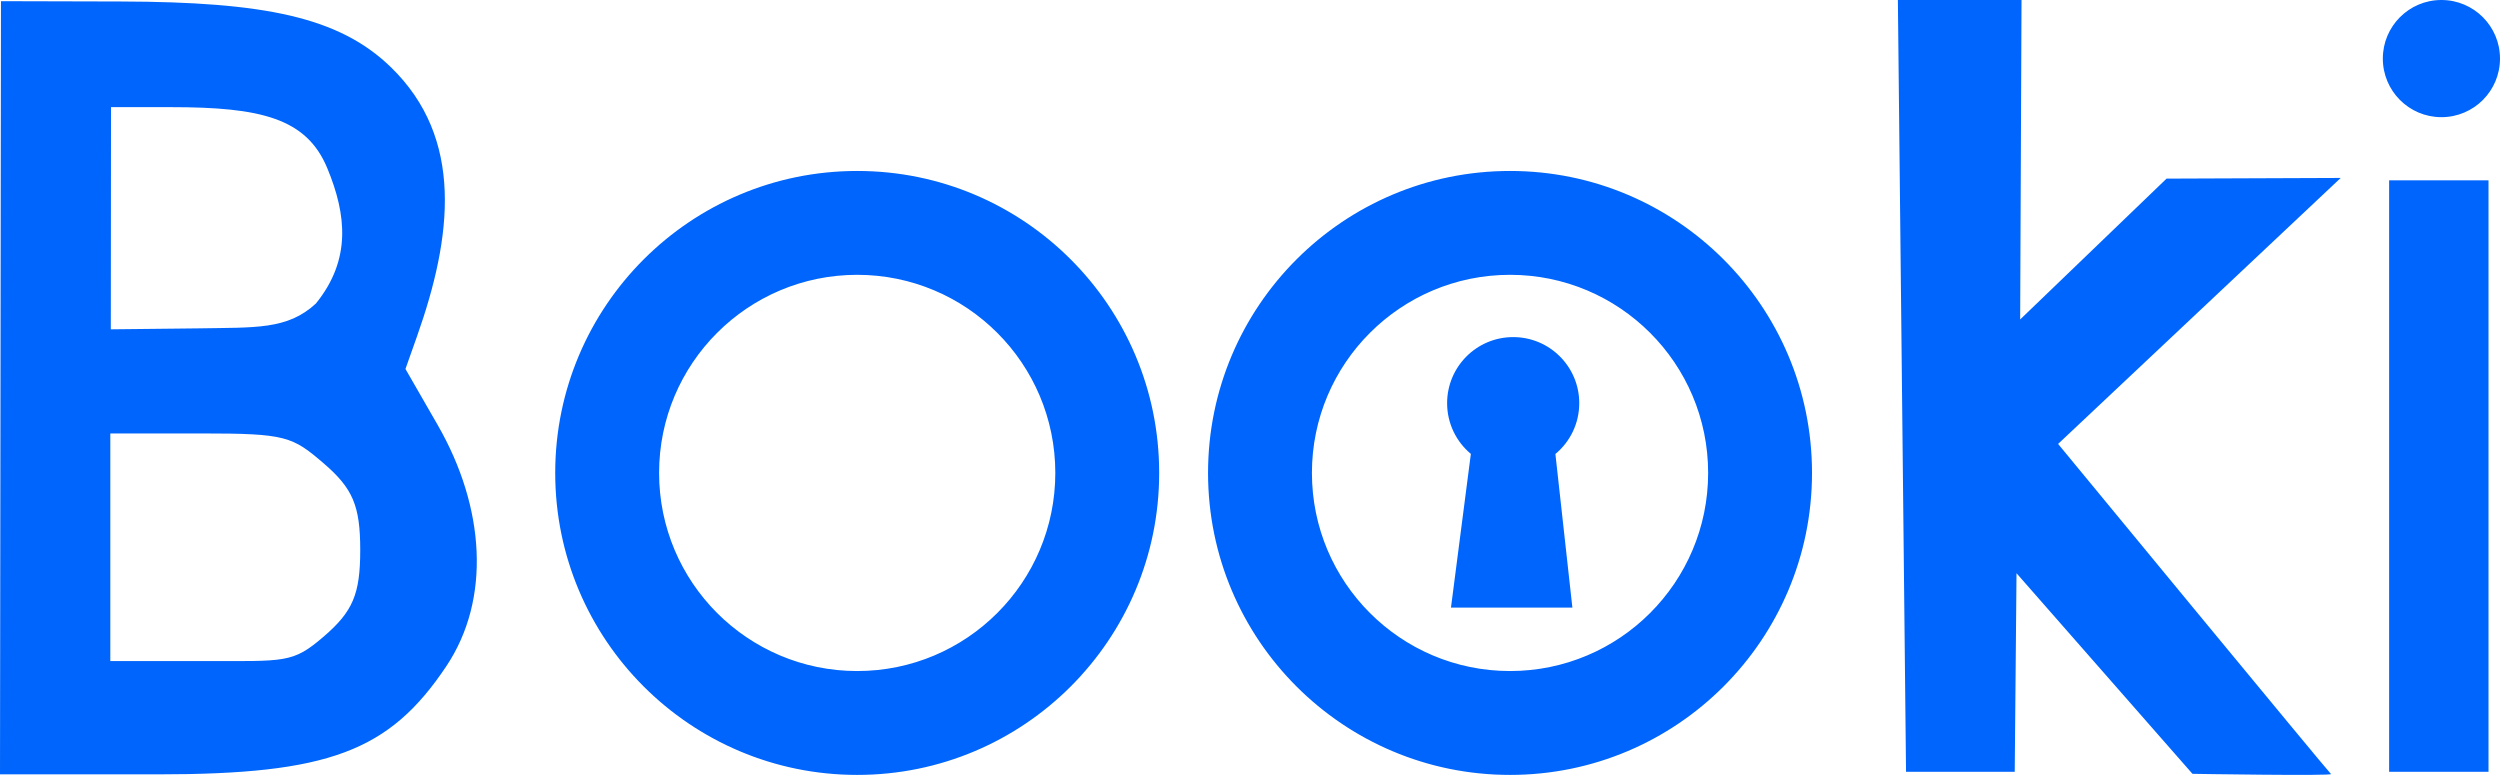 <?xml version="1.0" encoding="UTF-8" standalone="no"?>
<!-- Created with Inkscape (http://www.inkscape.org/) -->

<svg
   width="210.211mm"
   height="65.157mm"
   viewBox="0 0 210.211 65.157"
   version="1.1"
   id="svg5"
   xml:space="preserve"
   inkscape:version="1.2.2 (732a01da63, 2022-12-09)"
   sodipodi:docname="booki_refait.svg"
   xmlns:inkscape="http://www.inkscape.org/namespaces/inkscape"
   xmlns:sodipodi="http://sodipodi.sourceforge.net/DTD/sodipodi-0.dtd"
   xmlns="http://www.w3.org/2000/svg"
   xmlns:svg="http://www.w3.org/2000/svg"><sodipodi:namedview
     id="namedview7"
     pagecolor="#ffffff"
     bordercolor="#000000"
     borderopacity="0.25"
     inkscape:showpageshadow="2"
     inkscape:pageopacity="0.0"
     inkscape:pagecheckerboard="0"
     inkscape:deskcolor="#d1d1d1"
     inkscape:document-units="mm"
     showgrid="false"
     inkscape:zoom="0.35590942"
     inkscape:cx="158.74826"
     inkscape:cy="168.58222"
     inkscape:window-width="1366"
     inkscape:window-height="745"
     inkscape:window-x="-8"
     inkscape:window-y="-8"
     inkscape:window-maximized="1"
     inkscape:current-layer="layer1" /><defs
     id="defs2" /><g
     inkscape:label="booki png"
     inkscape:groupmode="layer"
     id="layer1"
     style="display:inline"
     transform="translate(-0.424,-115.921)"><path
       id="path1124"
       style="font-variation-settings:'wght' 300;display:inline;fill:#0065fc;fill-opacity:1;stroke-width:5.012"
       inkscape:label="gd"
       d="m 127.394,130.296 c -14.023,-2e-5 -25.391,11.368 -25.392,25.391 -2e-5,14.023 11.368,25.392 25.392,25.392 14.023,2e-5 25.392,-11.368 25.392,-25.392 -3.2e-4,-14.023 -11.368,-25.391 -25.392,-25.391 z m 0,8.733 c 9.2,-1.9e-4 16.658,7.458 16.658,16.658 1.8e-4,9.2 -7.458,16.659 -16.658,16.658 -9.2,-1.6e-4 -16.658,-7.458 -16.658,-16.658 1.6e-4,-9.2 7.458,-16.658 16.658,-16.658 z m -54.893,-8.733 c -14.023,-2e-5 -25.391,11.368 -25.392,25.391 -2.1e-5,14.023 11.368,25.392 25.392,25.392 14.023,2e-5 25.392,-11.368 25.392,-25.392 -3.26e-4,-14.023 -11.368,-25.391 -25.392,-25.391 z m 0,8.733 c 9.2,-2e-4 16.658,7.458 16.658,16.658 1.91e-4,9.2 -7.458,16.659 -16.658,16.658 -9.2,-1.6e-4 -16.658,-7.458 -16.658,-16.658 1.56e-4,-9.2 7.458,-16.658 16.658,-16.658 z M 210.635,120.847 c 0,2.721 -2.205,4.926 -4.926,4.926 -2.721,0 -4.926,-2.205 -4.926,-4.926 0,-2.721 2.205,-4.926 4.926,-4.926 2.721,0 4.926,2.205 4.926,4.926 z m -50.629,-4.926 0.686,64.895 h 9.139 l 0.15,-16.696 14.795,16.867 c 0,0 11.926,0.196 11.646,0.013 -0.173,-0.113 -22.944,-27.752 -22.944,-27.752 l 23.763,-22.365 -14.643,0.057 -12.31,11.843 0.114,-26.862 z m -159.501,0.099 -0.081,65.013 H 13.649 c 14.373,0 19.512,-1.908 24.313,-9.108 3.75,-5.625 3.259,-13.322 -0.735,-20.268 l -2.71,-4.712 0.97,-2.74 c 2.969,-8.382 3.976,-16.654 -2.206,-22.645 -4.357,-4.223 -10.649,-5.478 -22.691,-5.513 z m 9.253,8.911 h 5.057 c 7.539,0 11.386,0.924 13.131,5.137 1.63,3.934 2.013,7.704 -0.962,11.377 -2.394,2.218 -5.105,2.001 -9.927,2.087 l -7.316,0.08 z m 191.554,6.155 v 49.731 h 8.357 v -49.731 z m -73.653,13.18 c -3.068,0 -5.555,2.487 -5.555,5.555 0,1.714 0.776,3.246 1.996,4.265 l -1.672,12.927 h 10.209 l -1.428,-12.918 c 1.226,-1.019 2.006,-2.555 2.006,-4.274 0,-3.068 -2.487,-5.555 -5.555,-5.555 z M 9.7,152.367 h 7.714 c 7.061,0 7.596,0.252 10.235,2.522 2.45,2.108 3.065,3.567 3.065,7.276 0,3.709 -0.615,5.168 -3.065,7.276 -2.64,2.271 -3.174,2.064 -10.235,2.064 H 9.7 Z"
       sodipodi:nodetypes="scscssssssccsccsssssssssscccccsccccccccssccsscccsscccccccccssccccsscssssscc" /></g></svg>
